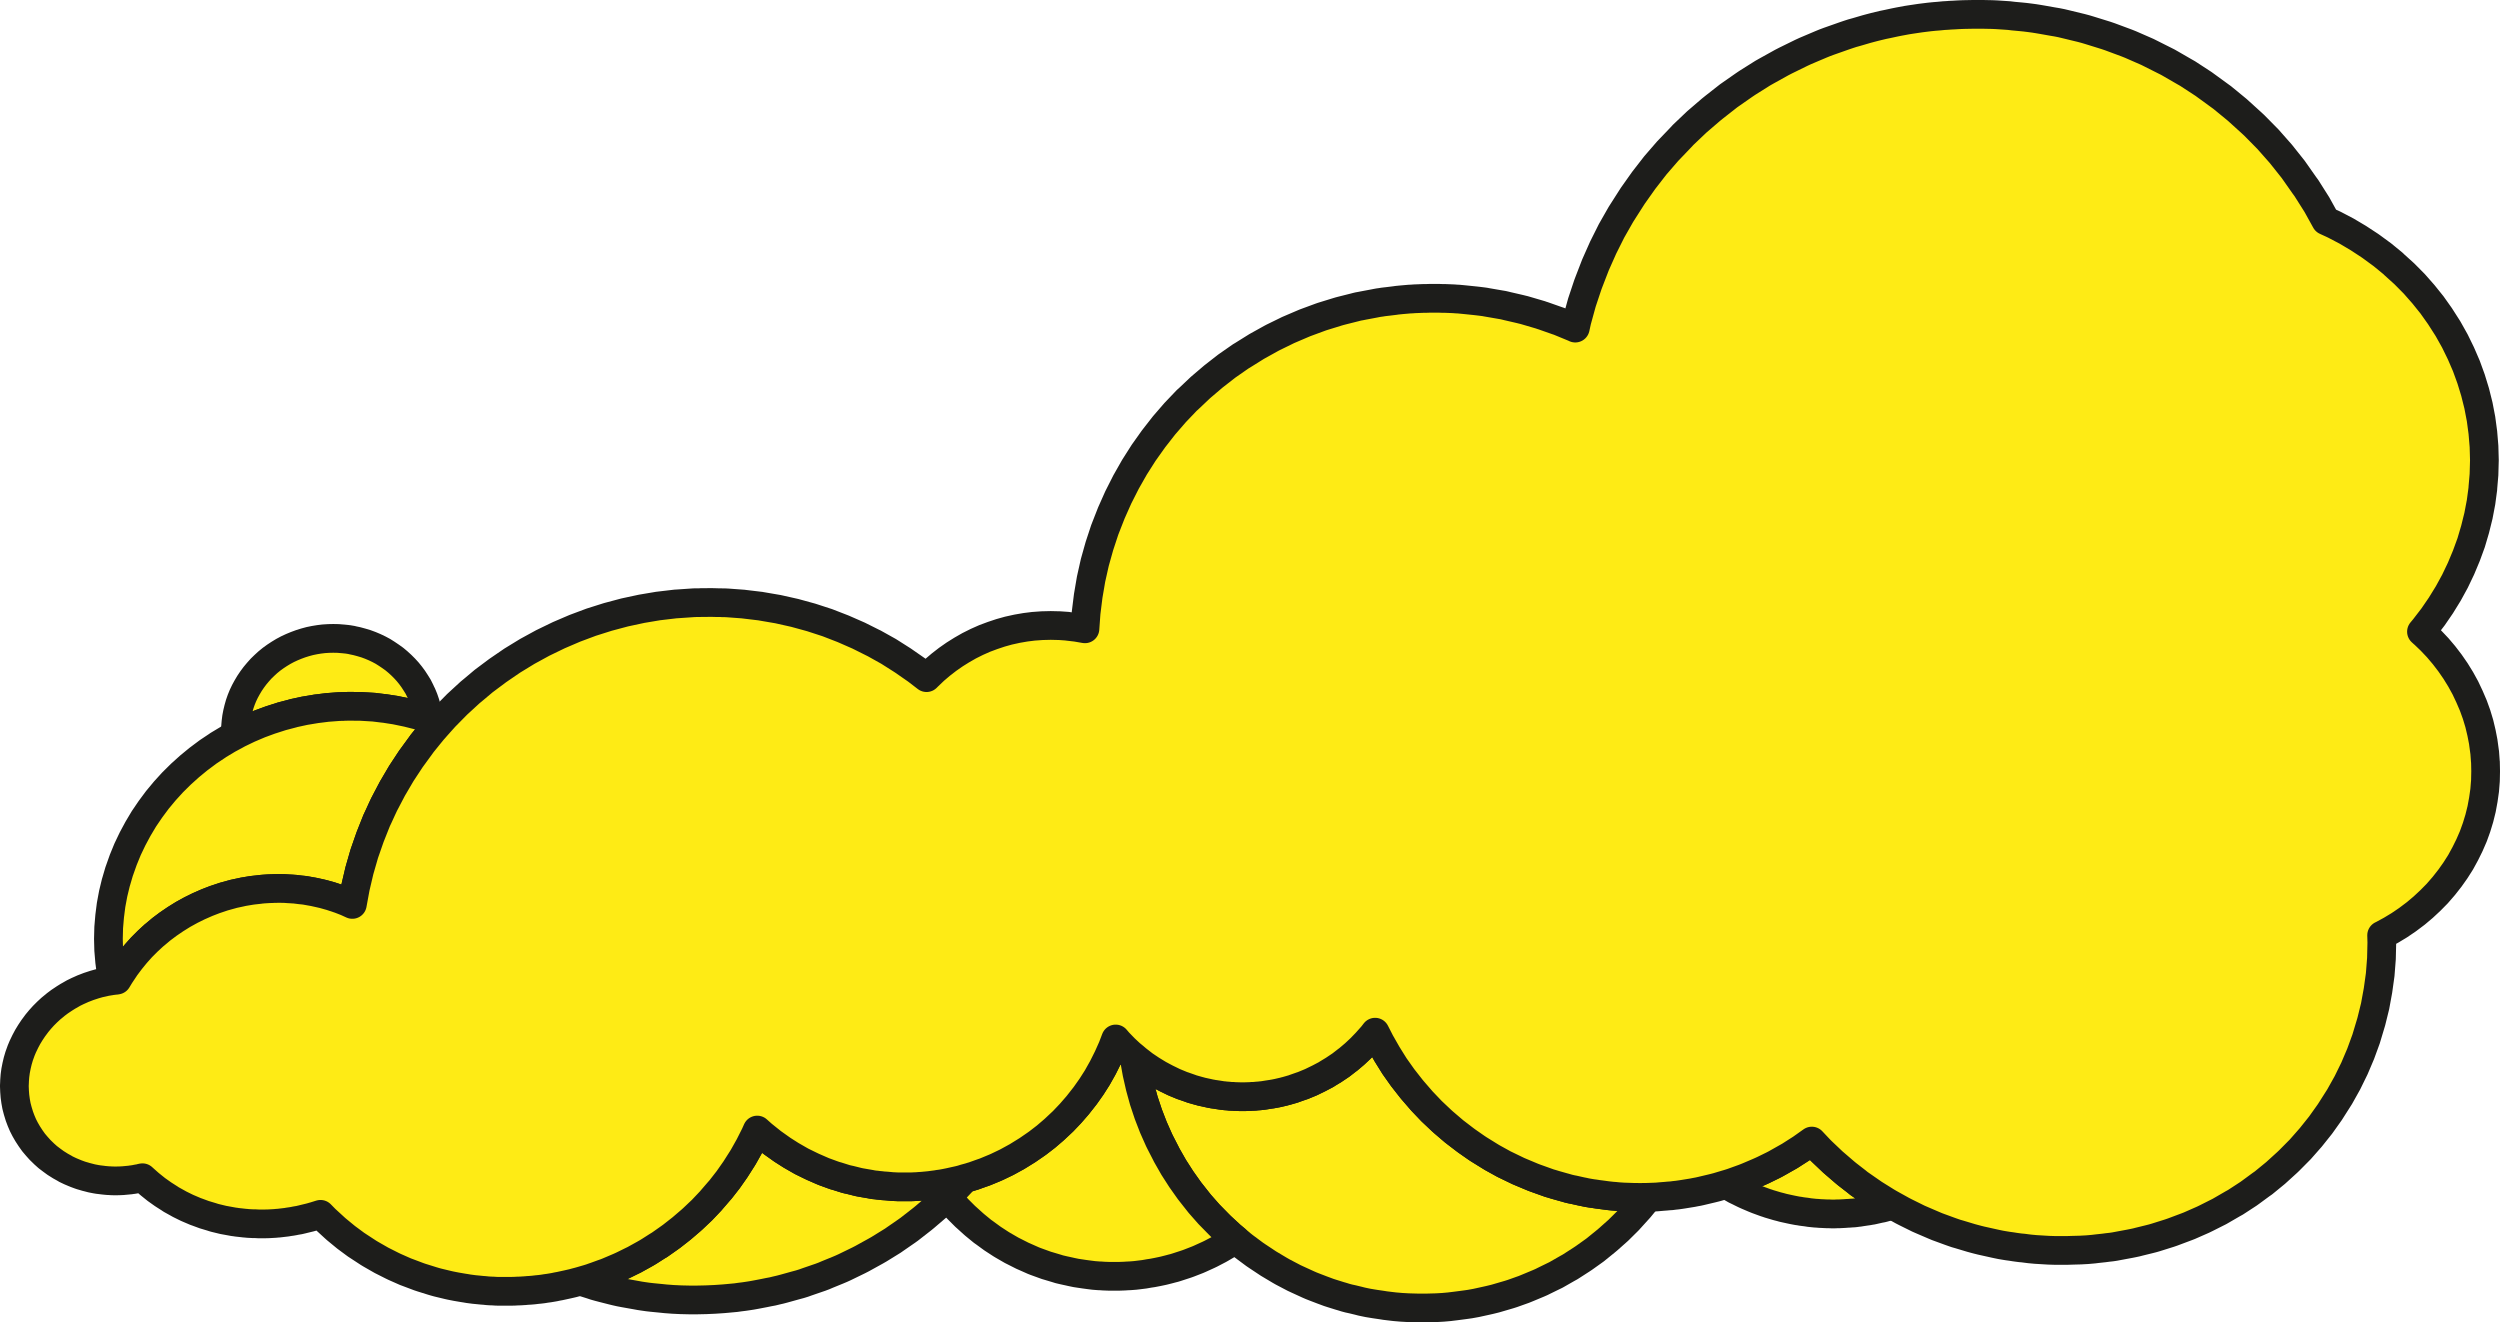 <svg xmlns="http://www.w3.org/2000/svg" viewBox="0 0 261.05 138.08"><defs><style>.cls-1{fill:#feeb15;stroke:#1d1d1b;stroke-linecap:round;stroke-linejoin:round;stroke-width:3px;}</style></defs><g id="Sphere.21"><g id="Layer_0_22" data-name="Layer(0)"><g id="Lines-22" data-name="Lines"><polygon class="cls-1" points="98.92 124.98 97.9 125.94 97.62 126.18 96.58 127.07 96.3 127.3 94.94 128.36 94.63 128.58 93.53 129.34 93.23 129.55 91.79 130.44 91.46 130.63 90.01 131.43 89.66 131.61 88.2 132.32 87.85 132.48 87.47 132.64 86.39 133.08 86.04 133.23 85.67 133.37 85.26 133.51 84.27 133.85 83.91 133.98 83.52 134.1 83.11 134.21 81.85 134.56 81.47 134.66 81.08 134.75 80.67 134.85 80.24 134.93 79.8 135.02 79.23 135.13 78.86 135.2 78.47 135.27 78.08 135.33 77.67 135.39 77.26 135.44 76.83 135.5 76.4 135.54 75.97 135.58 75.52 135.62 75.08 135.65 74.63 135.68 73.73 135.72 73.28 135.73 72.83 135.74 71.95 135.74 71.52 135.73 71.09 135.72 70.67 135.7 70.26 135.68 69.86 135.65 69.47 135.62 69.09 135.58 68.07 135.48 67.63 135.43 67.21 135.37 66.81 135.31 66.43 135.24 65.14 135.01 64.72 134.93 64.32 134.84 63.95 134.75 62.93 134.49 62.51 134.38 62.12 134.27 61.76 134.15 60.65 133.8 60.59 133.78 61.38 133.55 61.67 133.46 61.95 133.36 62.21 133.27 62.98 132.99 63.27 132.89 63.54 132.78 64.62 132.32 64.89 132.2 65.14 132.08 65.97 131.67 66.24 131.54 66.49 131.4 67.32 130.94 67.58 130.79 67.81 130.65 68.64 130.12 68.89 129.97 69.94 129.23 70.16 129.07 71.18 128.27 72.16 127.43 72.36 127.25 73.31 126.35 74.21 125.4 74.37 125.21 75.06 124.41 75.23 124.22 76.04 123.18 76.79 122.11 77.49 121.01 77.62 120.8 78.26 119.66 78.85 118.49 79.07 118 79.62 118.49 79.77 118.61 80.63 119.3 81.53 119.94 81.7 120.06 82.61 120.64 83.55 121.18 83.73 121.28 84.69 121.75 84.88 121.84 85.84 122.26 86.03 122.34 86.99 122.69 87.19 122.76 87.41 122.82 88.14 123.05 88.33 123.11 88.54 123.16 88.77 123.21 89.45 123.38 89.65 123.43 89.85 123.47 90.08 123.51 90.31 123.55 90.89 123.65 91.09 123.69 91.29 123.72 91.51 123.74 91.73 123.77 91.96 123.79 92.2 123.82 92.51 123.84 92.96 123.88 93.16 123.9 93.37 123.91 93.58 123.92 93.79 123.93 95.12 123.93 95.35 123.92 95.57 123.91 95.79 123.9 96.01 123.88 96.23 123.87 96.44 123.85 96.65 123.83 96.86 123.81 97.06 123.79 97.51 123.73 97.82 123.69 97.92 123.67 98.46 124.41 98.92 124.98"/><polygon class="cls-1" points="44.75 75.03 43.68 74.7 42.53 74.41 41.37 74.17 41.33 74.16 40.18 73.98 39.98 73.96 39 73.84 38.97 73.84 37.8 73.77 37.76 73.77 37.72 73.76 37.24 73.76 36.6 73.75 35.96 73.76 35.91 73.77 35.77 73.77 35.48 73.78 35.4 73.78 34.22 73.87 34.2 73.87 33.08 74.01 33.04 74.01 33 74.02 31.8 74.22 30.65 74.47 30.62 74.48 30.6 74.49 29.42 74.8 28.3 75.16 28.29 75.16 28.26 75.17 27.12 75.59 25.99 76.07 24.89 76.6 24.6 76.76 24.59 76.35 24.6 75.87 24.64 75.4 24.7 74.92 24.79 74.45 24.9 73.99 25.03 73.53 25.19 73.07 25.37 72.63 25.58 72.19 25.81 71.77 26.06 71.35 26.33 70.95 26.62 70.56 26.93 70.19 27.26 69.82 27.61 69.48 27.97 69.15 28.35 68.84 28.75 68.55 29.16 68.28 29.59 68.02 30.02 67.79 30.47 67.58 30.93 67.39 31.39 67.22 31.87 67.07 32.35 66.94 32.84 66.84 33.33 66.76 33.82 66.7 33.84 66.7 34.32 66.67 34.81 66.66 35.31 66.67 35.79 66.71 35.81 66.71 36.29 66.76 36.3 66.76 36.77 66.84 36.78 66.85 37.26 66.95 37.74 67.08 38.21 67.22 38.67 67.39 39.12 67.58 39.56 67.79 39.99 68.02 40.4 68.28 40.8 68.55 41.19 68.83 41.56 69.14 41.91 69.46 42.25 69.8 42.57 70.15 42.87 70.52 43.15 70.9 43.41 71.3 43.66 71.7 43.87 72.12 44.05 72.51 44.06 72.51 44.07 72.54 44.25 72.98 44.4 73.42 44.53 73.87 44.64 74.32 44.72 74.78 44.75 75.03"/><polygon class="cls-1" points="99.85 124.03 99.17 124.74 98.92 124.98 98.46 124.41 97.92 123.67 99.85 124.03"/><polygon class="cls-1" points="172.12 125.02 171.19 126.15 170.21 127.23 170.01 127.45 168.98 128.47 167.9 129.43 167.66 129.63 166.55 130.53 165.4 131.35 165.13 131.53 163.95 132.29 163.66 132.45 162.47 133.13 162.16 133.28 161.24 133.73 160.96 133.87 160.64 134.01 159.44 134.51 159.12 134.64 157.94 135.06 157.63 135.16 157.29 135.26 156.16 135.59 155.84 135.67 155.51 135.75 155.15 135.83 154.15 136.05 153.82 136.11 153.49 136.17 153.14 136.22 152.77 136.27 152.39 136.32 152 136.37 151.35 136.45 151.02 136.48 150.68 136.51 150.33 136.53 149.98 136.55 149.26 136.57 148.9 136.58 148.17 136.58 147.43 136.56 147.07 136.55 146.71 136.53 146.35 136.51 146 136.48 145.65 136.45 145.3 136.41 144.97 136.37 144.64 136.33 144.33 136.28 143.58 136.17 143.21 136.11 142.85 136.05 142.51 135.98 142.18 135.91 141.87 135.83 141.21 135.67 140.84 135.59 140.5 135.5 140.18 135.4 139.87 135.31 139.07 135.06 138.73 134.95 138.41 134.83 138.11 134.72 137.25 134.39 136.92 134.26 136.62 134.13 135.42 133.58 135.12 133.44 133.92 132.81 133.64 132.65 132.45 131.94 131.29 131.17 131.01 130.98 129.88 130.14 129.63 129.94 129.01 129.42 128.53 129.02 127.48 128.05 127.26 127.83 126.24 126.79 125.28 125.7 124.38 124.56 124.2 124.33 123.35 123.13 122.56 121.9 121.83 120.62 121.71 120.38 121.16 119.31 121.04 119.07 120.44 117.72 119.91 116.35 119.44 114.94 119.05 113.52 118.72 112.07 118.68 111.85 118.42 110.4 118.42 110.37 118.7 110.61 118.8 110.69 119.47 111.21 120.17 111.68 120.28 111.75 121 112.19 121.73 112.58 121.85 112.64 122.59 113 122.71 113.05 123.46 113.36 123.59 113.4 124.33 113.66 124.46 113.71 124.6 113.75 125.2 113.92 125.32 113.95 125.45 113.99 125.59 114.02 126.28 114.17 126.4 114.2 126.54 114.22 126.68 114.25 126.84 114.27 127.29 114.34 127.42 114.36 127.54 114.38 127.68 114.4 127.82 114.41 127.96 114.43 128.26 114.45 128.41 114.47 128.57 114.48 128.74 114.48 128.94 114.5 129.09 114.5 129.24 114.51 129.36 114.51 129.49 114.52 130 114.52 130.13 114.51 130.25 114.51 130.4 114.5 130.54 114.5 130.75 114.48 130.91 114.48 131.07 114.47 131.23 114.45 131.38 114.44 131.53 114.43 131.67 114.41 131.81 114.4 131.95 114.38 132.08 114.36 132.2 114.34 132.65 114.27 132.8 114.25 132.95 114.22 133.09 114.2 133.22 114.17 133.34 114.15 133.9 114.02 134.04 113.99 134.17 113.95 134.3 113.92 134.89 113.75 135.03 113.71 135.16 113.66 135.9 113.4 136.03 113.36 136.78 113.05 136.9 113 137.64 112.64 137.76 112.58 138.5 112.19 138.6 112.12 139.21 111.75 139.22 111.75 139.32 111.68 140.02 111.21 140.69 110.69 140.71 110.68 140.8 110.61 141.45 110.06 142.07 109.48 142.67 108.86 142.75 108.77 143.32 108.13 143.59 107.78 144.02 108.62 144.11 108.8 144.84 110.08 145.62 111.33 146.47 112.53 147.37 113.68 147.52 113.86 148.48 114.97 149.49 116.03 150.55 117.03 150.74 117.2 151.84 118.14 152.99 119.02 153.18 119.16 153.21 119.18 154.17 119.85 154.38 119.99 155.59 120.74 155.82 120.88 157.05 121.56 157.3 121.68 158.54 122.28 158.8 122.39 160.04 122.91 160.3 123.01 160.58 123.11 161.53 123.45 161.78 123.54 162.06 123.62 162.35 123.71 163.23 123.96 163.49 124.03 163.76 124.11 164.05 124.18 164.36 124.24 165.11 124.41 165.37 124.46 165.64 124.52 165.92 124.57 166.22 124.62 166.52 124.66 166.84 124.71 167.23 124.76 167.82 124.84 168.08 124.87 168.36 124.9 168.64 124.92 168.92 124.95 169.2 124.97 169.5 124.99 169.79 125 170.08 125.01 170.38 125.02 170.67 125.03 170.97 125.03 171.26 125.04 171.55 125.03 171.84 125.03 172.12 125.02"/><polygon class="cls-1" points="197.63 125.85 197.55 125.87 196.88 126.06 196.7 126.11 196.5 126.16 196.28 126.2 195.66 126.34 195.48 126.38 195.28 126.41 195.07 126.45 194.85 126.48 194.32 126.56 194.14 126.59 193.95 126.61 193.74 126.64 193.54 126.66 193.32 126.67 193.09 126.69 192.86 126.7 192.61 126.72 192.21 126.74 192.02 126.75 191.82 126.75 191.62 126.76 191.22 126.76 191.01 126.75 190.8 126.75 190.59 126.74 190.39 126.73 190.18 126.72 189.97 126.71 189.77 126.69 189.56 126.68 189.36 126.66 189.17 126.64 188.97 126.62 188.59 126.56 188.34 126.53 188.11 126.5 187.89 126.46 187.67 126.43 187.46 126.39 187.25 126.35 186.87 126.27 186.37 126.16 186.15 126.11 185.94 126.05 185.74 126 185.55 125.95 184.74 125.71 184.54 125.64 184.35 125.58 183.5 125.27 183.3 125.19 183.13 125.12 182.45 124.83 182.25 124.74 182.08 124.66 181.39 124.32 181.2 124.23 181.03 124.13 180.35 123.75 180.22 123.68 180.56 123.58 180.84 123.49 181.09 123.4 182.09 123.04 182.37 122.93 182.61 122.83 183.62 122.4 183.89 122.28 184.13 122.17 185.15 121.67 185.4 121.54 186.64 120.84 186.87 120.71 188.09 119.93 189.19 119.15 190.02 120.03 190.23 120.24 191.39 121.34 192.61 122.39 192.85 122.59 193.87 123.38 194.1 123.57 195.41 124.48 195.67 124.66 197 125.49 197.29 125.66 197.63 125.85"/><polygon class="cls-1" points="44.83 76.18 44.82 76.64 44.81 76.73 44.05 77.67 44.02 77.72 42.97 79.16 42.93 79.21 41.91 80.76 40.97 82.36 40.11 84 39.89 84.47 39.51 85.3 39.33 85.68 38.65 87.39 38.04 89.14 37.53 90.91 37.11 92.7 36.79 94.44 36.22 94.18 36.15 94.15 35.43 93.87 35.36 93.85 34.55 93.58 34.48 93.56 33.73 93.35 33.67 93.34 33.6 93.32 32.84 93.15 32.78 93.14 32.71 93.12 32.63 93.11 31.9 92.98 31.83 92.97 31.76 92.96 31.68 92.95 31.37 92.92 30.97 92.87 30.85 92.85 30.77 92.85 30.7 92.84 30.62 92.84 30.53 92.83 29.99 92.8 29.94 92.79 29.82 92.79 29.75 92.78 29.47 92.78 29.39 92.77 28.98 92.77 28.79 92.78 28.55 92.78 28.44 92.79 28.31 92.79 28.12 92.8 28.03 92.8 27.95 92.81 27.86 92.81 27.78 92.82 27.71 92.82 27.63 92.83 27.55 92.83 27.48 92.84 27.41 92.84 27.35 92.85 27.28 92.86 27.22 92.86 27.16 92.87 27.11 92.88 26.56 92.94 26.47 92.95 26.39 92.96 26.32 92.97 26.24 92.98 26.12 93 25.4 93.12 25.32 93.14 25.24 93.15 25.18 93.17 24.43 93.33 24.35 93.35 24.28 93.37 23.45 93.6 23.37 93.62 22.54 93.9 22.47 93.92 21.64 94.24 21.57 94.27 20.82 94.6 20.75 94.63 19.94 95.03 19.16 95.46 19.09 95.5 18.32 95.98 17.57 96.49 16.85 97.03 16.79 97.08 16.16 97.61 16.09 97.66 15.43 98.27 14.79 98.91 14.19 99.58 13.62 100.28 13.08 101 13.04 101.06 13.03 101.08 12.53 101.83 12.22 102.34 12.17 102.35 12.03 102.37 11.96 102.37 11.89 102.38 11.77 102.4 11.76 102.4 11.6 101.56 11.45 100.39 11.35 99.21 11.32 98.03 11.35 96.85 11.45 95.67 11.6 94.49 11.82 93.31 12.1 92.15 12.13 92.06 12.44 91 12.47 90.92 12.87 89.79 13.32 88.69 13.84 87.6 14.41 86.54 15.03 85.5 15.71 84.5 16.43 83.53 17.21 82.59 18.03 81.69 18.89 80.84 19.8 80.02 20.75 79.24 20.78 79.22 21.73 78.51 22.75 77.83 22.77 77.81 23.82 77.18 24.6 76.76 24.89 76.6 25.99 76.07 27.12 75.59 28.26 75.17 28.29 75.16 28.3 75.16 29.42 74.8 30.6 74.49 30.62 74.48 30.65 74.47 31.8 74.22 33 74.02 33.04 74.01 33.08 74.01 34.2 73.87 34.22 73.87 35.4 73.78 35.48 73.78 35.77 73.77 35.91 73.77 35.96 73.76 36.6 73.75 37.24 73.76 37.72 73.76 37.76 73.77 37.8 73.77 38.97 73.84 39 73.84 39.98 73.96 40.18 73.98 41.33 74.16 41.37 74.17 42.53 74.41 43.68 74.7 44.75 75.03 44.78 75.25 44.82 75.71 44.83 76.18"/><polygon class="cls-1" points="129.01 129.42 128.63 129.67 128.43 129.8 127.53 130.33 127.32 130.45 126.42 130.92 126.19 131.03 125.29 131.44 125.06 131.54 124.16 131.89 123.94 131.97 123.7 132.05 122.84 132.33 122.61 132.4 122.37 132.46 122.11 132.53 121.56 132.67 121.34 132.72 120.86 132.82 120.34 132.92 120 132.97 119.49 133.06 119.25 133.09 119.01 133.12 118.76 133.15 118.5 133.18 118.24 133.2 117.97 133.22 117.71 133.23 117.43 133.25 117.16 133.26 116.89 133.27 115.78 133.27 115.51 133.26 115.24 133.25 114.98 133.23 114.72 133.22 114.46 133.2 114.21 133.18 113.97 133.15 113.73 133.12 113.21 133.05 112.88 133 112.61 132.96 112.35 132.92 111.87 132.82 111.65 132.77 111.1 132.65 110.84 132.59 110.59 132.53 110.37 132.46 109.5 132.2 109.26 132.13 109.04 132.05 108.13 131.72 107.9 131.63 107 131.23 106.77 131.13 105.86 130.67 105.64 130.56 104.74 130.04 104.54 129.92 103.65 129.34 103.47 129.21 102.8 128.72 102.6 128.58 101.77 127.9 101.6 127.75 100.97 127.18 100.79 127.02 100.02 126.25 99.29 125.43 99.15 125.27 98.92 124.98 99.17 124.74 99.85 124.03 100.38 123.47 100.61 123.22 100.74 123.06 101.22 122.93 101.44 122.86 101.65 122.8 101.84 122.73 102.57 122.47 102.78 122.4 102.98 122.32 103.92 121.93 104.12 121.84 105.06 121.39 105.25 121.29 106.18 120.78 106.36 120.67 107.28 120.1 108.18 119.48 108.35 119.36 109.22 118.69 110.06 117.97 110.2 117.84 111.01 117.08 111.78 116.27 112.51 115.43 112.63 115.28 113.32 114.4 113.97 113.48 114.57 112.54 115.12 111.56 115.2 111.41 115.7 110.41 116.16 109.38 116.5 108.49 116.74 108.77 116.82 108.86 117.42 109.48 118.04 110.06 118.42 110.37 118.42 110.4 118.68 111.85 118.72 112.07 119.05 113.52 119.44 114.94 119.91 116.35 120.44 117.72 121.04 119.07 121.16 119.31 121.71 120.38 121.83 120.62 122.56 121.9 123.35 123.13 124.2 124.33 124.38 124.56 125.28 125.7 126.24 126.79 127.26 127.83 127.48 128.05 128.53 129.02 129.01 129.42"/><polygon class="cls-1" points="259.55 80.53 259.53 81.52 259.45 82.52 259.31 83.5 259.13 84.48 258.89 85.45 258.6 86.4 258.26 87.34 257.86 88.26 257.42 89.15 256.94 90.03 256.4 90.88 255.82 91.7 255.2 92.49 255.17 92.53 255.15 92.55 254.49 93.31 253.78 94.03 253.04 94.72 252.27 95.37 251.46 95.98 251.38 96.04 250.54 96.61 249.68 97.13 248.78 97.62 248.69 97.66 248.71 98.42 248.67 100.1 248.54 101.77 248.31 103.42 248.01 105.06 247.61 106.68 247.55 106.88 247.07 108.48 246.5 110.04 245.85 111.57 245.12 113.06 244.31 114.51 243.42 115.91 243.28 116.13 242.32 117.48 241.29 118.77 240.2 120.01 239.04 121.18 238.83 121.38 237.62 122.48 236.35 123.52 236.09 123.7 235.03 124.48 234.78 124.66 233.43 125.54 233.14 125.7 232.02 126.35 231.76 126.5 230.33 127.22 230.04 127.36 228.61 127.99 228.3 128.11 226.86 128.65 226.54 128.76 225.11 129.21 224.8 129.3 224.45 129.39 223.39 129.65 223.08 129.73 222.75 129.8 222.4 129.87 221.11 130.11 220.79 130.17 220.45 130.22 220.08 130.26 219.7 130.31 218.96 130.39 218.64 130.43 218.31 130.46 217.97 130.49 217.62 130.51 217.25 130.53 216.88 130.54 216.5 130.55 216.17 130.56 215.86 130.57 214.58 130.57 214.26 130.56 213.92 130.55 213.59 130.53 213.26 130.51 212.93 130.49 212.59 130.47 212.26 130.44 211.94 130.41 211.62 130.37 211.24 130.32 210.99 130.3 210.68 130.26 210.39 130.22 210.01 130.16 209.64 130.11 209.27 130.05 208.92 129.99 208.58 129.92 208.25 129.85 207.94 129.78 206.86 129.54 206.5 129.45 206.16 129.36 205.83 129.27 205.53 129.18 204.6 128.9 204.25 128.8 203.93 128.69 203.62 128.58 202.28 128.09 201.97 127.96 200.62 127.38 200.3 127.24 200.02 127.1 198.95 126.57 198.64 126.41 198.37 126.26 197.63 125.85 197.29 125.66 197 125.49 195.67 124.66 195.41 124.48 194.1 123.57 193.87 123.38 192.85 122.59 192.61 122.39 191.39 121.34 190.23 120.24 190.02 120.03 189.19 119.15 188.09 119.93 186.87 120.71 186.64 120.84 185.4 121.54 185.15 121.67 184.13 122.17 183.89 122.28 183.62 122.4 182.61 122.83 182.37 122.93 182.09 123.04 181.09 123.4 180.84 123.49 180.56 123.58 180.22 123.68 179.32 123.95 179.05 124.02 178.77 124.09 177.59 124.37 177.32 124.43 177.04 124.48 176.74 124.54 175.69 124.71 175.42 124.75 175.14 124.79 174.85 124.82 174.55 124.86 174.24 124.88 173.92 124.91 173.53 124.94 172.96 124.99 172.68 125 172.41 125.01 172.13 125.02 172.12 125.02 171.84 125.03 171.55 125.03 171.26 125.04 170.97 125.03 170.67 125.03 170.38 125.02 170.08 125.01 169.79 125 169.5 124.99 169.2 124.97 168.92 124.95 168.64 124.92 168.36 124.9 168.08 124.87 167.82 124.84 167.23 124.76 166.84 124.71 166.52 124.66 166.22 124.62 165.92 124.57 165.64 124.52 165.37 124.46 165.11 124.41 164.36 124.24 164.05 124.18 163.76 124.11 163.49 124.03 163.23 123.96 162.35 123.71 162.06 123.62 161.78 123.54 161.53 123.45 160.58 123.11 160.3 123.01 160.04 122.91 158.8 122.39 158.54 122.28 157.3 121.68 157.05 121.56 155.82 120.88 155.59 120.74 154.38 119.99 154.17 119.85 153.21 119.18 153.18 119.16 152.99 119.02 151.84 118.14 150.74 117.2 150.55 117.03 149.49 116.03 148.48 114.97 147.52 113.86 147.37 113.68 146.47 112.53 145.62 111.33 144.84 110.08 144.11 108.8 144.02 108.62 143.59 107.78 143.32 108.13 142.75 108.77 142.67 108.86 142.07 109.48 141.45 110.06 140.8 110.61 140.71 110.68 140.69 110.69 140.02 111.21 139.32 111.68 139.22 111.75 139.21 111.75 138.6 112.12 138.5 112.19 137.76 112.58 137.64 112.64 136.9 113 136.78 113.05 136.03 113.36 135.9 113.4 135.16 113.66 135.03 113.71 134.89 113.75 134.3 113.92 134.17 113.95 134.04 113.99 133.9 114.02 133.34 114.15 133.22 114.17 133.09 114.2 132.95 114.22 132.8 114.25 132.65 114.27 132.2 114.34 132.08 114.36 131.95 114.38 131.81 114.4 131.67 114.41 131.53 114.43 131.38 114.44 131.23 114.45 131.07 114.47 130.91 114.48 130.75 114.48 130.54 114.5 130.4 114.5 130.25 114.51 130.13 114.51 130 114.52 129.49 114.52 129.36 114.51 129.24 114.51 129.09 114.5 128.94 114.5 128.74 114.48 128.57 114.48 128.41 114.47 128.26 114.45 127.96 114.43 127.82 114.41 127.68 114.4 127.54 114.38 127.42 114.36 127.29 114.34 126.84 114.27 126.68 114.25 126.54 114.22 126.4 114.2 126.28 114.17 125.59 114.02 125.45 113.99 125.32 113.95 125.2 113.92 124.6 113.75 124.46 113.71 124.33 113.66 123.59 113.4 123.46 113.36 122.71 113.05 122.59 113 121.85 112.64 121.73 112.58 121 112.19 120.28 111.75 120.17 111.68 119.47 111.21 118.8 110.69 118.7 110.61 118.42 110.37 118.04 110.06 117.42 109.48 116.82 108.86 116.74 108.77 116.5 108.49 116.16 109.38 115.7 110.41 115.2 111.41 115.12 111.56 114.57 112.54 113.97 113.48 113.32 114.4 112.63 115.28 112.51 115.43 111.78 116.27 111.01 117.08 110.2 117.84 110.06 117.97 109.22 118.69 108.35 119.36 108.18 119.48 107.28 120.1 106.36 120.67 106.18 120.78 105.25 121.29 105.06 121.39 104.12 121.84 103.92 121.93 102.98 122.32 102.78 122.4 102.57 122.47 101.84 122.73 101.65 122.8 101.44 122.86 101.22 122.93 100.74 123.06 100.55 123.12 100.35 123.18 100.15 123.23 99.93 123.28 99.7 123.33 99.12 123.46 98.72 123.54 98.51 123.58 98.28 123.62 98.05 123.65 97.92 123.67 97.82 123.69 97.51 123.73 97.06 123.79 96.86 123.81 96.65 123.83 96.44 123.85 96.23 123.87 96.01 123.88 95.79 123.9 95.57 123.91 95.35 123.92 95.12 123.93 93.79 123.93 93.58 123.92 93.37 123.91 93.16 123.9 92.96 123.88 92.51 123.84 92.2 123.82 91.96 123.79 91.73 123.77 91.51 123.74 91.29 123.72 91.09 123.69 90.89 123.65 90.31 123.55 90.08 123.51 89.85 123.47 89.65 123.43 89.45 123.38 88.77 123.21 88.54 123.16 88.33 123.11 88.14 123.05 87.41 122.82 87.19 122.76 86.99 122.69 86.03 122.34 85.84 122.26 84.88 121.84 84.69 121.75 83.73 121.28 83.55 121.18 82.61 120.64 81.7 120.06 81.53 119.94 80.63 119.3 79.77 118.61 79.62 118.49 79.07 118 78.85 118.49 78.26 119.66 77.62 120.8 77.49 121.01 76.79 122.11 76.04 123.18 75.23 124.22 75.06 124.41 74.37 125.21 74.21 125.4 73.31 126.35 72.36 127.25 72.16 127.43 71.18 128.27 70.16 129.07 69.94 129.23 68.89 129.97 68.64 130.12 67.81 130.65 67.58 130.79 67.32 130.94 66.49 131.4 66.24 131.54 65.97 131.67 65.14 132.08 64.89 132.2 64.62 132.32 63.54 132.78 63.27 132.89 62.98 132.99 62.21 133.27 61.95 133.36 61.67 133.46 61.38 133.55 60.59 133.78 60.41 133.83 60.14 133.9 59.85 133.98 59.55 134.05 59.24 134.12 58.46 134.29 58.18 134.34 57.9 134.4 57.61 134.45 57.31 134.5 57.01 134.54 56.7 134.59 56.38 134.63 56.06 134.66 55.73 134.7 55.4 134.73 55.22 134.74 55.06 134.75 55 134.76 54.95 134.76 54.73 134.78 54.68 134.78 54.39 134.8 54.14 134.81 54.06 134.81 53.88 134.82 53.72 134.83 53.61 134.83 53.39 134.84 52.09 134.84 51.78 134.83 51.48 134.81 51.18 134.8 50.89 134.78 50.61 134.75 50.34 134.73 49.84 134.68 49.52 134.65 49.21 134.61 48.91 134.57 48.62 134.52 48.36 134.48 47.66 134.36 47.35 134.3 47.05 134.24 46.78 134.18 45.7 133.92 45.41 133.84 45.14 133.76 44.31 133.5 44.02 133.41 43.75 133.32 42.61 132.89 42.34 132.79 41.21 132.29 40.96 132.17 39.83 131.6 38.73 130.97 38.48 130.82 37.41 130.12 37.18 129.97 36.14 129.2 35.13 128.37 34.94 128.2 33.97 127.31 33.47 126.8 32.86 126.99 32.71 127.03 32.54 127.08 32.36 127.13 31.74 127.28 31.58 127.32 31.41 127.36 31.24 127.4 31.06 127.43 30.88 127.46 30.69 127.5 30.46 127.54 30.11 127.59 29.95 127.62 29.78 127.64 29.61 127.66 29.44 127.68 29.27 127.7 29.1 127.72 28.92 127.73 28.74 127.75 28.56 127.76 28.39 127.77 28.21 127.78 28.03 127.79 27.86 127.79 27.68 127.8 27.01 127.8 26.67 127.78 26.43 127.78 26.05 127.76 25.87 127.75 25.7 127.73 25.53 127.72 25.37 127.7 24.74 127.63 24.55 127.6 24.38 127.58 24.22 127.55 23.51 127.42 23.34 127.39 23.17 127.35 22.43 127.17 22.26 127.12 22.11 127.07 21.51 126.89 21.34 126.84 20.58 126.56 20.41 126.5 19.66 126.18 19.5 126.11 18.75 125.74 18.61 125.66 17.87 125.25 17.74 125.16 17.16 124.79 17.02 124.7 16.33 124.21 15.67 123.68 15.55 123.58 14.91 123.01 14.88 122.98 14.82 122.99 14.72 123.01 14.62 123.04 14.52 123.06 14.28 123.1 14.19 123.12 14.1 123.14 14.01 123.15 13.92 123.17 13.82 123.18 13.73 123.19 13.63 123.21 13.52 123.22 13.42 123.23 13.31 123.24 13.21 123.25 12.99 123.27 12.89 123.28 12.78 123.29 12.67 123.29 12.56 123.3 12.35 123.3 12.25 123.31 11.85 123.31 11.75 123.3 11.57 123.3 11.49 123.29 11.25 123.28 11.14 123.27 11.04 123.26 10.94 123.25 10.85 123.25 10.76 123.23 10.35 123.18 10.25 123.17 10.15 123.15 10.07 123.14 9.71 123.07 9.61 123.05 9.52 123.03 9.06 122.91 8.96 122.89 8.88 122.86 8.5 122.75 8.41 122.72 8.32 122.69 7.94 122.55 7.85 122.51 7.77 122.48 7.39 122.32 7.3 122.28 6.84 122.06 6.77 122.01 6.32 121.76 5.89 121.49 5.81 121.44 5.4 121.14 4.99 120.83 4.61 120.49 4.55 120.43 4.18 120.07 3.84 119.69 3.51 119.3 3.21 118.88 3.17 118.82 2.89 118.39 2.63 117.94 2.4 117.49 2.2 117.02 2.02 116.54 2 116.47 1.85 115.98 1.72 115.48 1.63 114.98 1.56 114.47 1.52 113.95 1.5 113.44 1.5 113.36 1.52 112.92 1.52 112.85 1.56 112.33 1.63 111.81 1.73 111.3 1.85 110.79 2 110.28 2.18 109.78 2.2 109.72 2.38 109.29 2.41 109.23 2.64 108.75 2.89 108.28 3.17 107.82 3.47 107.37 3.79 106.94 3.83 106.88 4.13 106.52 4.17 106.47 4.54 106.06 4.92 105.68 5.32 105.31 5.75 104.96 5.79 104.92 6.23 104.59 6.68 104.29 6.74 104.25 7.14 104 7.2 103.97 7.67 103.7 7.73 103.67 8.16 103.46 8.21 103.44 8.7 103.22 8.76 103.2 9.25 103.01 9.31 102.99 9.8 102.83 9.86 102.81 9.93 102.79 10.35 102.67 10.41 102.66 10.47 102.64 10.54 102.63 10.94 102.54 11 102.52 11.05 102.51 11.12 102.5 11.18 102.49 11.55 102.43 11.6 102.42 11.65 102.41 11.71 102.4 11.77 102.4 11.89 102.38 11.96 102.37 12.03 102.37 12.17 102.35 12.22 102.34 12.53 101.83 13.03 101.08 13.04 101.06 13.08 101 13.62 100.28 14.19 99.58 14.79 98.91 15.43 98.27 16.09 97.66 16.16 97.61 16.79 97.08 16.85 97.03 17.57 96.49 18.32 95.98 19.09 95.5 19.16 95.46 19.94 95.03 20.75 94.63 20.82 94.6 21.57 94.27 21.64 94.24 22.47 93.92 22.54 93.9 23.37 93.62 23.45 93.6 24.28 93.37 24.35 93.35 24.43 93.33 25.18 93.17 25.24 93.15 25.32 93.14 25.4 93.12 26.12 93 26.24 92.98 26.32 92.97 26.39 92.96 26.47 92.95 26.56 92.94 27.11 92.88 27.16 92.87 27.22 92.86 27.28 92.86 27.35 92.85 27.41 92.84 27.48 92.84 27.55 92.83 27.63 92.83 27.71 92.82 27.78 92.82 27.86 92.81 27.95 92.81 28.03 92.8 28.12 92.8 28.31 92.79 28.44 92.79 28.55 92.78 28.79 92.78 28.98 92.77 29.39 92.77 29.47 92.78 29.75 92.78 29.82 92.79 29.94 92.79 29.99 92.8 30.53 92.83 30.62 92.84 30.7 92.84 30.77 92.85 30.85 92.85 30.97 92.87 31.37 92.92 31.68 92.95 31.76 92.96 31.83 92.97 31.9 92.98 32.63 93.11 32.71 93.12 32.78 93.14 32.84 93.15 33.6 93.32 33.67 93.34 33.73 93.35 34.48 93.56 34.55 93.58 35.36 93.85 35.43 93.87 36.15 94.15 36.22 94.18 36.79 94.44 37.11 92.7 37.53 90.91 38.04 89.14 38.65 87.39 39.33 85.68 39.51 85.3 39.89 84.47 40.11 84 40.97 82.36 41.91 80.76 42.93 79.21 42.97 79.16 44.02 77.72 44.05 77.67 44.81 76.73 45.21 76.24 45.91 75.45 46.44 74.86 47.73 73.55 49.09 72.3 49.49 71.97 50.5 71.12 51.97 70.02 53.49 68.98 55.06 68.02 56.67 67.14 58.32 66.34 58.34 66.33 60.02 65.61 61.73 64.97 63.47 64.42 65.23 63.95 67 63.57 68.78 63.27 68.81 63.27 70.59 63.06 70.66 63.06 72.41 62.94 72.53 62.94 72.57 62.93 73.09 62.93 73.16 62.92 73.72 62.92 74.16 62.91 74.6 62.92 74.93 62.93 75.31 62.93 75.37 62.94 75.72 62.94 75.79 62.95 75.9 62.95 77.66 63.08 77.71 63.09 79.47 63.3 79.5 63.31 81.25 63.61 82.99 64 84.7 64.47 86.39 65.02 88.04 65.66 89.66 66.37 91.24 67.16 91.25 67.16 92.79 68.02 94.27 68.96 95.71 69.96 96.75 70.76 96.92 70.59 97.57 69.97 98.24 69.4 98.95 68.85 99.68 68.34 100.43 67.87 101.2 67.43 102 67.03 102.81 66.67 103.64 66.36 104.48 66.08 105.34 65.84 105.35 65.84 106.21 65.65 107.08 65.5 107.96 65.39 108 65.39 108.84 65.33 108.9 65.33 109.72 65.31 110.55 65.33 110.61 65.33 111.48 65.39 111.49 65.4 112.35 65.5 112.36 65.5 113.23 65.65 113.29 65.66 113.41 64 113.63 62.23 113.93 60.47 114.32 58.73 114.8 57.02 115.36 55.32 116.01 53.66 116.04 53.58 116.73 52.03 116.77 51.94 117.58 50.34 118.46 48.79 119.42 47.28 120.45 45.83 121.55 44.42 122.71 43.08 123.94 41.79 124.07 41.68 125.36 40.46 126.71 39.31 128.11 38.22 129.56 37.21 129.73 37.11 131.06 36.28 131.22 36.18 132.75 35.33 132.94 35.23 134.31 34.56 134.49 34.47 136.08 33.79 136.27 33.71 137.87 33.12 138.07 33.05 139.66 32.56 139.86 32.5 140.09 32.44 141.44 32.1 141.63 32.05 141.84 32 142.07 31.96 142.32 31.91 143.54 31.68 143.74 31.64 143.96 31.6 144.19 31.57 144.43 31.53 144.68 31.5 144.95 31.47 145.68 31.38 145.88 31.35 146.08 31.33 146.28 31.31 146.5 31.29 146.73 31.27 146.96 31.25 147.19 31.23 147.44 31.22 147.69 31.2 147.94 31.19 148.2 31.18 148.45 31.17 148.72 31.16 148.98 31.16 149.25 31.15 150.3 31.15 150.56 31.16 150.82 31.16 151.08 31.17 151.33 31.18 151.81 31.2 152.05 31.22 152.28 31.23 152.5 31.25 152.71 31.27 152.91 31.29 153.11 31.31 154.08 31.41 154.34 31.44 154.59 31.47 154.83 31.5 155.05 31.53 155.26 31.57 156.71 31.82 156.95 31.86 157.17 31.91 157.37 31.96 158.71 32.27 158.95 32.33 159.16 32.38 160.76 32.85 160.81 32.86 160.97 32.92 161.16 32.98 162.58 33.48 162.79 33.55 164.39 34.21 164.49 34.26 164.66 33.49 165.18 31.6 165.8 29.74 165.89 29.5 166.6 27.66 167.4 25.86 168.28 24.1 169.26 22.38 170.32 20.72 170.5 20.44 171.64 18.83 172.85 17.27 174.14 15.78 174.4 15.51 175.51 14.35 175.76 14.08 177.18 12.73 178.67 11.45 178.98 11.2 180.51 10 182.1 8.89 182.44 8.66 184.06 7.64 184.43 7.43 186.07 6.52 186.46 6.32 188.11 5.51 188.5 5.33 190.15 4.63 190.54 4.47 190.97 4.31 192.56 3.75 192.97 3.61 193.4 3.47 193.87 3.34 194.89 3.04 195.3 2.93 195.72 2.82 196.17 2.71 196.63 2.6 197.12 2.5 197.86 2.34 198.26 2.26 199.12 2.1 199.57 2.03 200.04 1.96 200.51 1.89 200.99 1.83 201.48 1.77 201.98 1.72 202.48 1.68 202.99 1.63 203.19 1.62 203.5 1.6 203.59 1.59 204.01 1.57 204.52 1.54 205.03 1.52 206.05 1.5 207.04 1.5 207.52 1.51 208 1.52 208.47 1.54 208.92 1.57 209.37 1.6 209.8 1.63 210.21 1.68 210.97 1.75 211.47 1.8 211.95 1.86 212.4 1.92 212.84 1.99 213.25 2.06 214.32 2.25 214.8 2.33 215.25 2.42 215.67 2.52 217.32 2.92 217.77 3.04 218.17 3.16 219.46 3.56 219.91 3.7 220.32 3.84 222.07 4.49 222.47 4.65 224.23 5.42 224.61 5.61 226.36 6.49 226.71 6.69 228.06 7.47 228.43 7.68 230.1 8.77 231.72 9.95 232.05 10.19 233.61 11.47 235.11 12.83 235.39 13.09 236.82 14.54 238.17 16.07 239.45 17.68 239.64 17.95 240.63 19.36 240.83 19.63 241.93 21.37 242.86 23.05 243.58 23.38 243.77 23.47 245.03 24.13 246.26 24.86 247.45 25.64 247.62 25.76 248.78 26.61 249.89 27.52 250.02 27.65 250.95 28.49 251.09 28.62 252.1 29.64 253.05 30.72 253.95 31.84 254.78 33.01 255.56 34.23 255.64 34.36 256.34 35.61 256.97 36.9 257.54 38.22 258.03 39.57 258.45 40.94 258.8 42.34 259.07 43.75 259.26 45.17 259.38 46.61 259.42 48.05 259.38 49.5 259.38 49.54 259.26 50.94 259.26 51.02 259.07 52.44 258.8 53.86 258.45 55.27 258.04 56.66 257.54 58.03 256.98 59.37 256.35 60.69 255.65 61.97 254.88 63.22 254.05 64.43 253.15 65.6 252.85 65.96 253.09 66.18 253.1 66.18 253.84 66.89 254.55 67.64 255.21 68.42 255.83 69.23 256.41 70.07 256.94 70.93 257.43 71.82 257.86 72.73 258.26 73.66 258.6 74.6 258.89 75.56 259.12 76.53 259.31 77.51 259.31 77.54 259.44 78.5 259.45 78.53 259.52 79.49 259.53 79.53 259.55 80.53"/></g></g></g></svg>